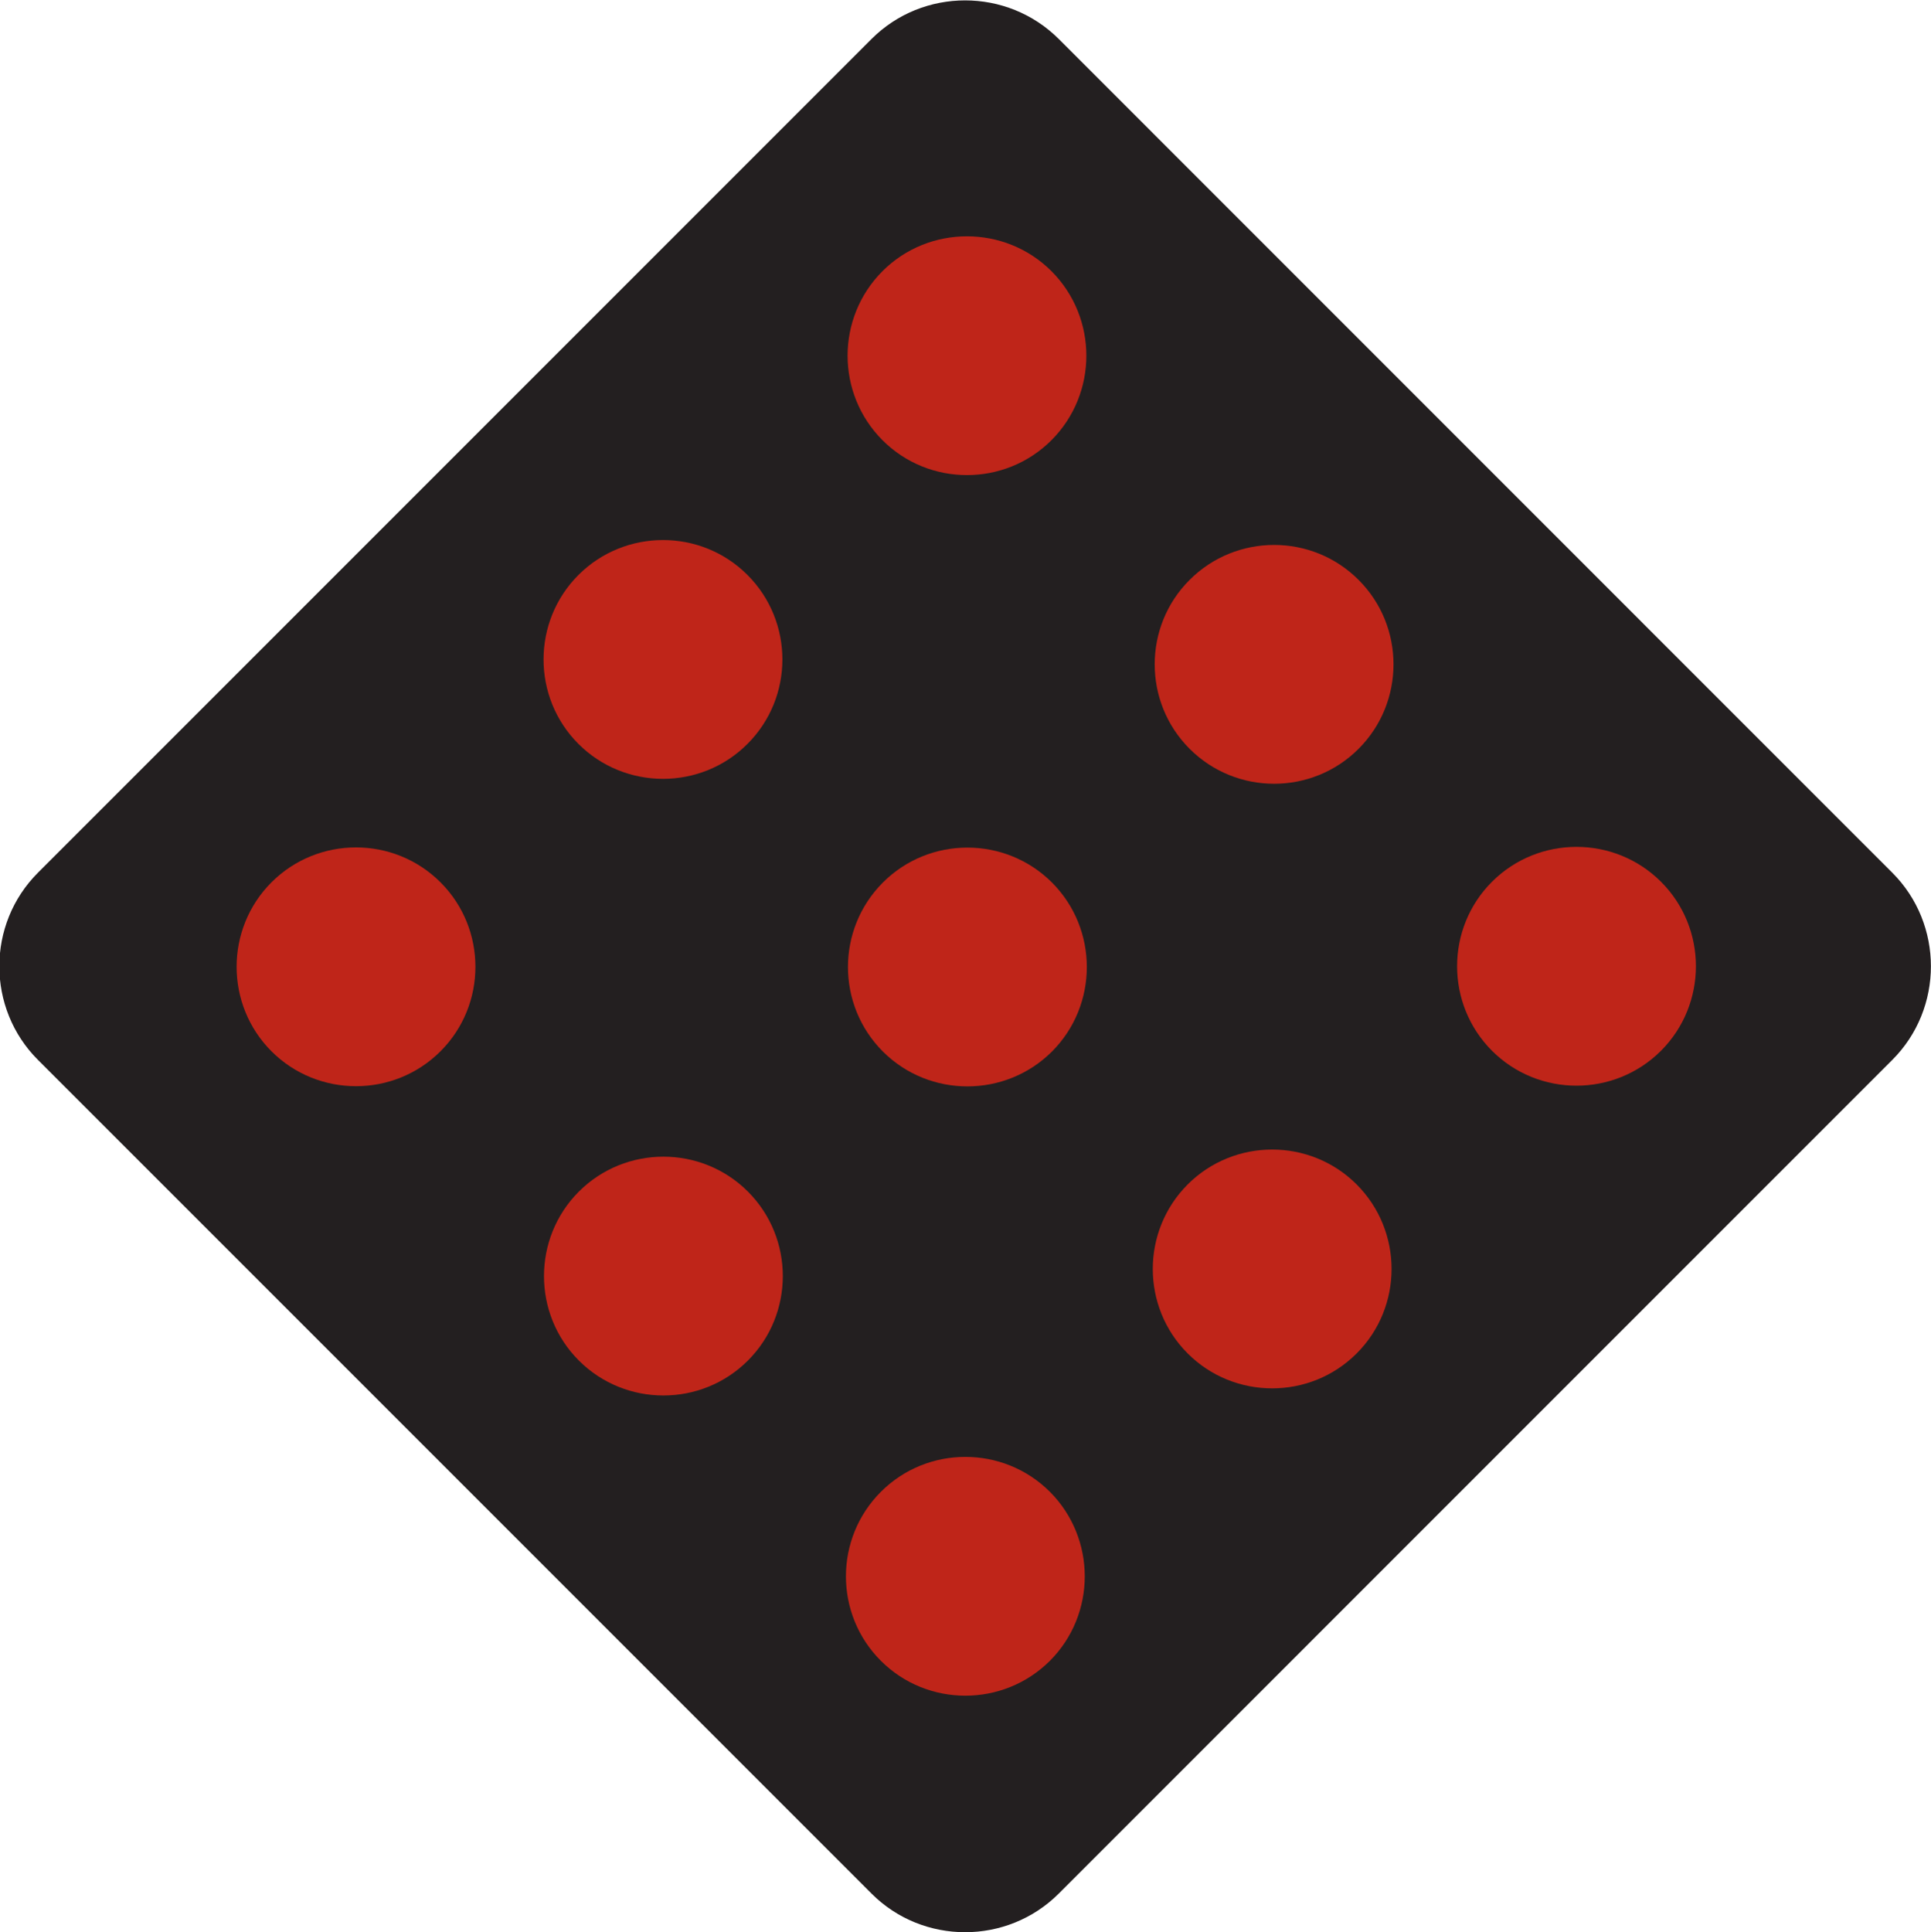 <?xml version="1.0" encoding="UTF-8" standalone="no"?>
<!-- Created with Inkscape (http://www.inkscape.org/) -->

<svg
   xmlns:dc="http://purl.org/dc/elements/1.1/"
   xmlns:cc="http://creativecommons.org/ns#"
   xmlns:rdf="http://www.w3.org/1999/02/22-rdf-syntax-ns#"
   xmlns:svg="http://www.w3.org/2000/svg"
   xmlns="http://www.w3.org/2000/svg"
   xmlns:sodipodi="http://sodipodi.sourceforge.net/DTD/sodipodi-0.dtd"
   xmlns:inkscape="http://www.inkscape.org/namespaces/inkscape"
   width="53.508"
   height="53.531"
   id="svg6064"
   version="1.1"
   inkscape:version="0.48.3.1 r9886"
   sodipodi:docname="New document 57">
  <defs
     id="defs6066">
    <clipPath
       clipPathUnits="userSpaceOnUse"
       id="clipPath3615">
      <path
         inkscape:connector-curvature="0"
         d="M 27.125,45 540,45 l 0,450.094 -512.875,0 0,-450.094 z"
         id="path3617" />
    </clipPath>
  </defs>
  <sodipodi:namedview
     id="base"
     pagecolor="#ffffff"
     bordercolor="#666666"
     borderopacity="1.0"
     inkscape:pageopacity="0.0"
     inkscape:pageshadow="2"
     inkscape:zoom="0.35"
     inkscape:cx="-12.541553"
     inkscape:cy="129.61636"
     inkscape:document-units="px"
     inkscape:current-layer="layer1"
     showgrid="false"
     fit-margin-top="0"
     fit-margin-left="0"
     fit-margin-right="0"
     fit-margin-bottom="0"
     inkscape:window-width="451"
     inkscape:window-height="398"
     inkscape:window-x="175"
     inkscape:window-y="175"
     inkscape:window-maximized="0" />
  <g
     inkscape:label="Layer 1"
     inkscape:groupmode="layer"
     id="layer1"
     transform="translate(-387.542,-608.447)">
    <g
       transform="matrix(1.25,0,0,-1.25,-109.61,737.594)"
       id="g3611">
      <g
         id="g3613"
         clip-path="url(#clipPath3615)">
        <g
           id="g3619"
           transform="translate(398.64,83.898)">
          <path
             inkscape:connector-curvature="0"
             d="m 0,0 18.477,18.478 c 1.099,1.1 2.899,1.1 4,0 L 40.953,0 c 1.1,-1.098 1.1,-2.899 0,-3.998 L 22.477,-22.475 c -1.101,-1.101 -2.901,-1.101 -4,0 L 0,-3.998 c -1.1,1.099 -1.1,2.9 0,3.998"
             style="fill:#231f20;fill-opacity:1;fill-rule:nonzero;stroke:none"
             id="path3621" />
        </g>
        <g
           id="g3623"
           transform="translate(398.64,83.898)">
          <path
             inkscape:connector-curvature="0"
             d="m 0,0 18.477,18.478 c 1.099,1.1 2.899,1.1 4,0 L 40.953,0 c 1.1,-1.098 1.1,-2.899 0,-3.998 L 22.477,-22.475 c -1.101,-1.101 -2.901,-1.101 -4,0 L 0,-3.998 c -1.1,1.099 -1.1,2.9 0,3.998 z"
             style="fill:none;stroke:#231f20;stroke-width:0.216;stroke-linecap:butt;stroke-linejoin:miter;stroke-miterlimit:2.613;stroke-opacity:1;stroke-dasharray:none"
             id="path3625" />
        </g>
        <g
           id="g3627"
           transform="translate(403.74,83.761)">
          <path
             inkscape:connector-curvature="0"
             d="m 0,0 c 1.032,1.031 2.715,1.031 3.746,0 1.033,-1.031 1.033,-2.715 0,-3.746 C 2.715,-4.777 1.032,-4.777 0,-3.746 -1.031,-2.715 -1.031,-1.031 0,0"
             style="fill:#bf2519;fill-opacity:1;fill-rule:evenodd;stroke:none"
             id="path3629" />
        </g>
        <g
           id="g3631"
           transform="translate(410.545,90.574)">
          <path
             inkscape:connector-curvature="0"
             d="m 0,0 c 1.033,1.031 2.716,1.031 3.746,0 1.033,-1.032 1.033,-2.715 0,-3.746 C 2.716,-4.778 1.033,-4.778 0,-3.746 -1.032,-2.715 -1.032,-1.032 0,0"
             style="fill:#bf2519;fill-opacity:1;fill-rule:evenodd;stroke:none"
             id="path3633" />
        </g>
        <g
           id="g3635"
           transform="translate(417.285,97.308)">
          <path
             inkscape:connector-curvature="0"
             d="m 0,0 c 1.03,1.029 2.714,1.029 3.745,0 1.032,-1.033 1.032,-2.715 0,-3.748 C 2.714,-4.779 1.03,-4.779 0,-3.748 -1.032,-2.715 -1.032,-1.033 0,0"
             style="fill:#bf2519;fill-opacity:1;fill-rule:evenodd;stroke:none"
             id="path3637" />
        </g>
        <g
           id="g3639"
           transform="translate(410.554,76.906)">
          <path
             inkscape:connector-curvature="0"
             d="m 0,0 c 1.033,1.031 2.715,1.031 3.747,0 1.032,-1.032 1.032,-2.715 0,-3.746 C 2.715,-4.778 1.033,-4.778 0,-3.746 -1.031,-2.715 -1.031,-1.032 0,0"
             style="fill:#bf2519;fill-opacity:1;fill-rule:evenodd;stroke:none"
             id="path3641" />
        </g>
        <g
           id="g3643"
           transform="translate(417.294,83.757)">
          <path
             inkscape:connector-curvature="0"
             d="m 0,0 c 1.032,1.031 2.713,1.031 3.747,0 1.031,-1.033 1.031,-2.715 0,-3.748 C 2.713,-4.777 1.032,-4.777 0,-3.748 -1.033,-2.715 -1.033,-1.033 0,0"
             style="fill:#bf2519;fill-opacity:1;fill-rule:evenodd;stroke:none"
             id="path3645" />
        </g>
        <g
           id="g3647"
           transform="translate(424.093,90.464)">
          <path
             inkscape:connector-curvature="0"
             d="m 0,0 c 1.032,1.033 2.715,1.033 3.746,0 1.032,-1.029 1.032,-2.713 0,-3.744 C 2.715,-4.777 1.032,-4.777 0,-3.744 -1.032,-2.713 -1.032,-1.029 0,0"
             style="fill:#bf2519;fill-opacity:1;fill-rule:evenodd;stroke:none"
             id="path3649" />
        </g>
        <g
           id="g3651"
           transform="translate(417.249,70.251)">
          <path
             inkscape:connector-curvature="0"
             d="m 0,0 c 1.032,1.032 2.713,1.032 3.747,0 1.03,-1.033 1.03,-2.715 0,-3.746 C 2.713,-4.777 1.032,-4.777 0,-3.746 -1.033,-2.715 -1.033,-1.033 0,0"
             style="fill:#bf2519;fill-opacity:1;fill-rule:evenodd;stroke:none"
             id="path3653" />
        </g>
        <g
           id="g3655"
           transform="translate(424.05,77.064)">
          <path
             inkscape:connector-curvature="0"
             d="m 0,0 c 1.032,1.031 2.715,1.031 3.746,0 1.032,-1.033 1.032,-2.715 0,-3.746 C 2.715,-4.778 1.032,-4.778 0,-3.746 -1.031,-2.715 -1.031,-1.033 0,0"
             style="fill:#bf2519;fill-opacity:1;fill-rule:evenodd;stroke:none"
             id="path3657" />
        </g>
        <g
           id="g3659"
           transform="translate(430.796,83.773)">
          <path
             inkscape:connector-curvature="0"
             d="m 0,0 c 1.032,1.031 2.714,1.031 3.747,0 1.032,-1.031 1.032,-2.713 0,-3.746 C 2.714,-4.778 1.032,-4.778 0,-3.746 -1.031,-2.713 -1.031,-1.031 0,0"
             style="fill:#bf2519;fill-opacity:1;fill-rule:evenodd;stroke:none"
             id="path3661" />
        </g>
      </g>
    </g>
  </g>
</svg>
